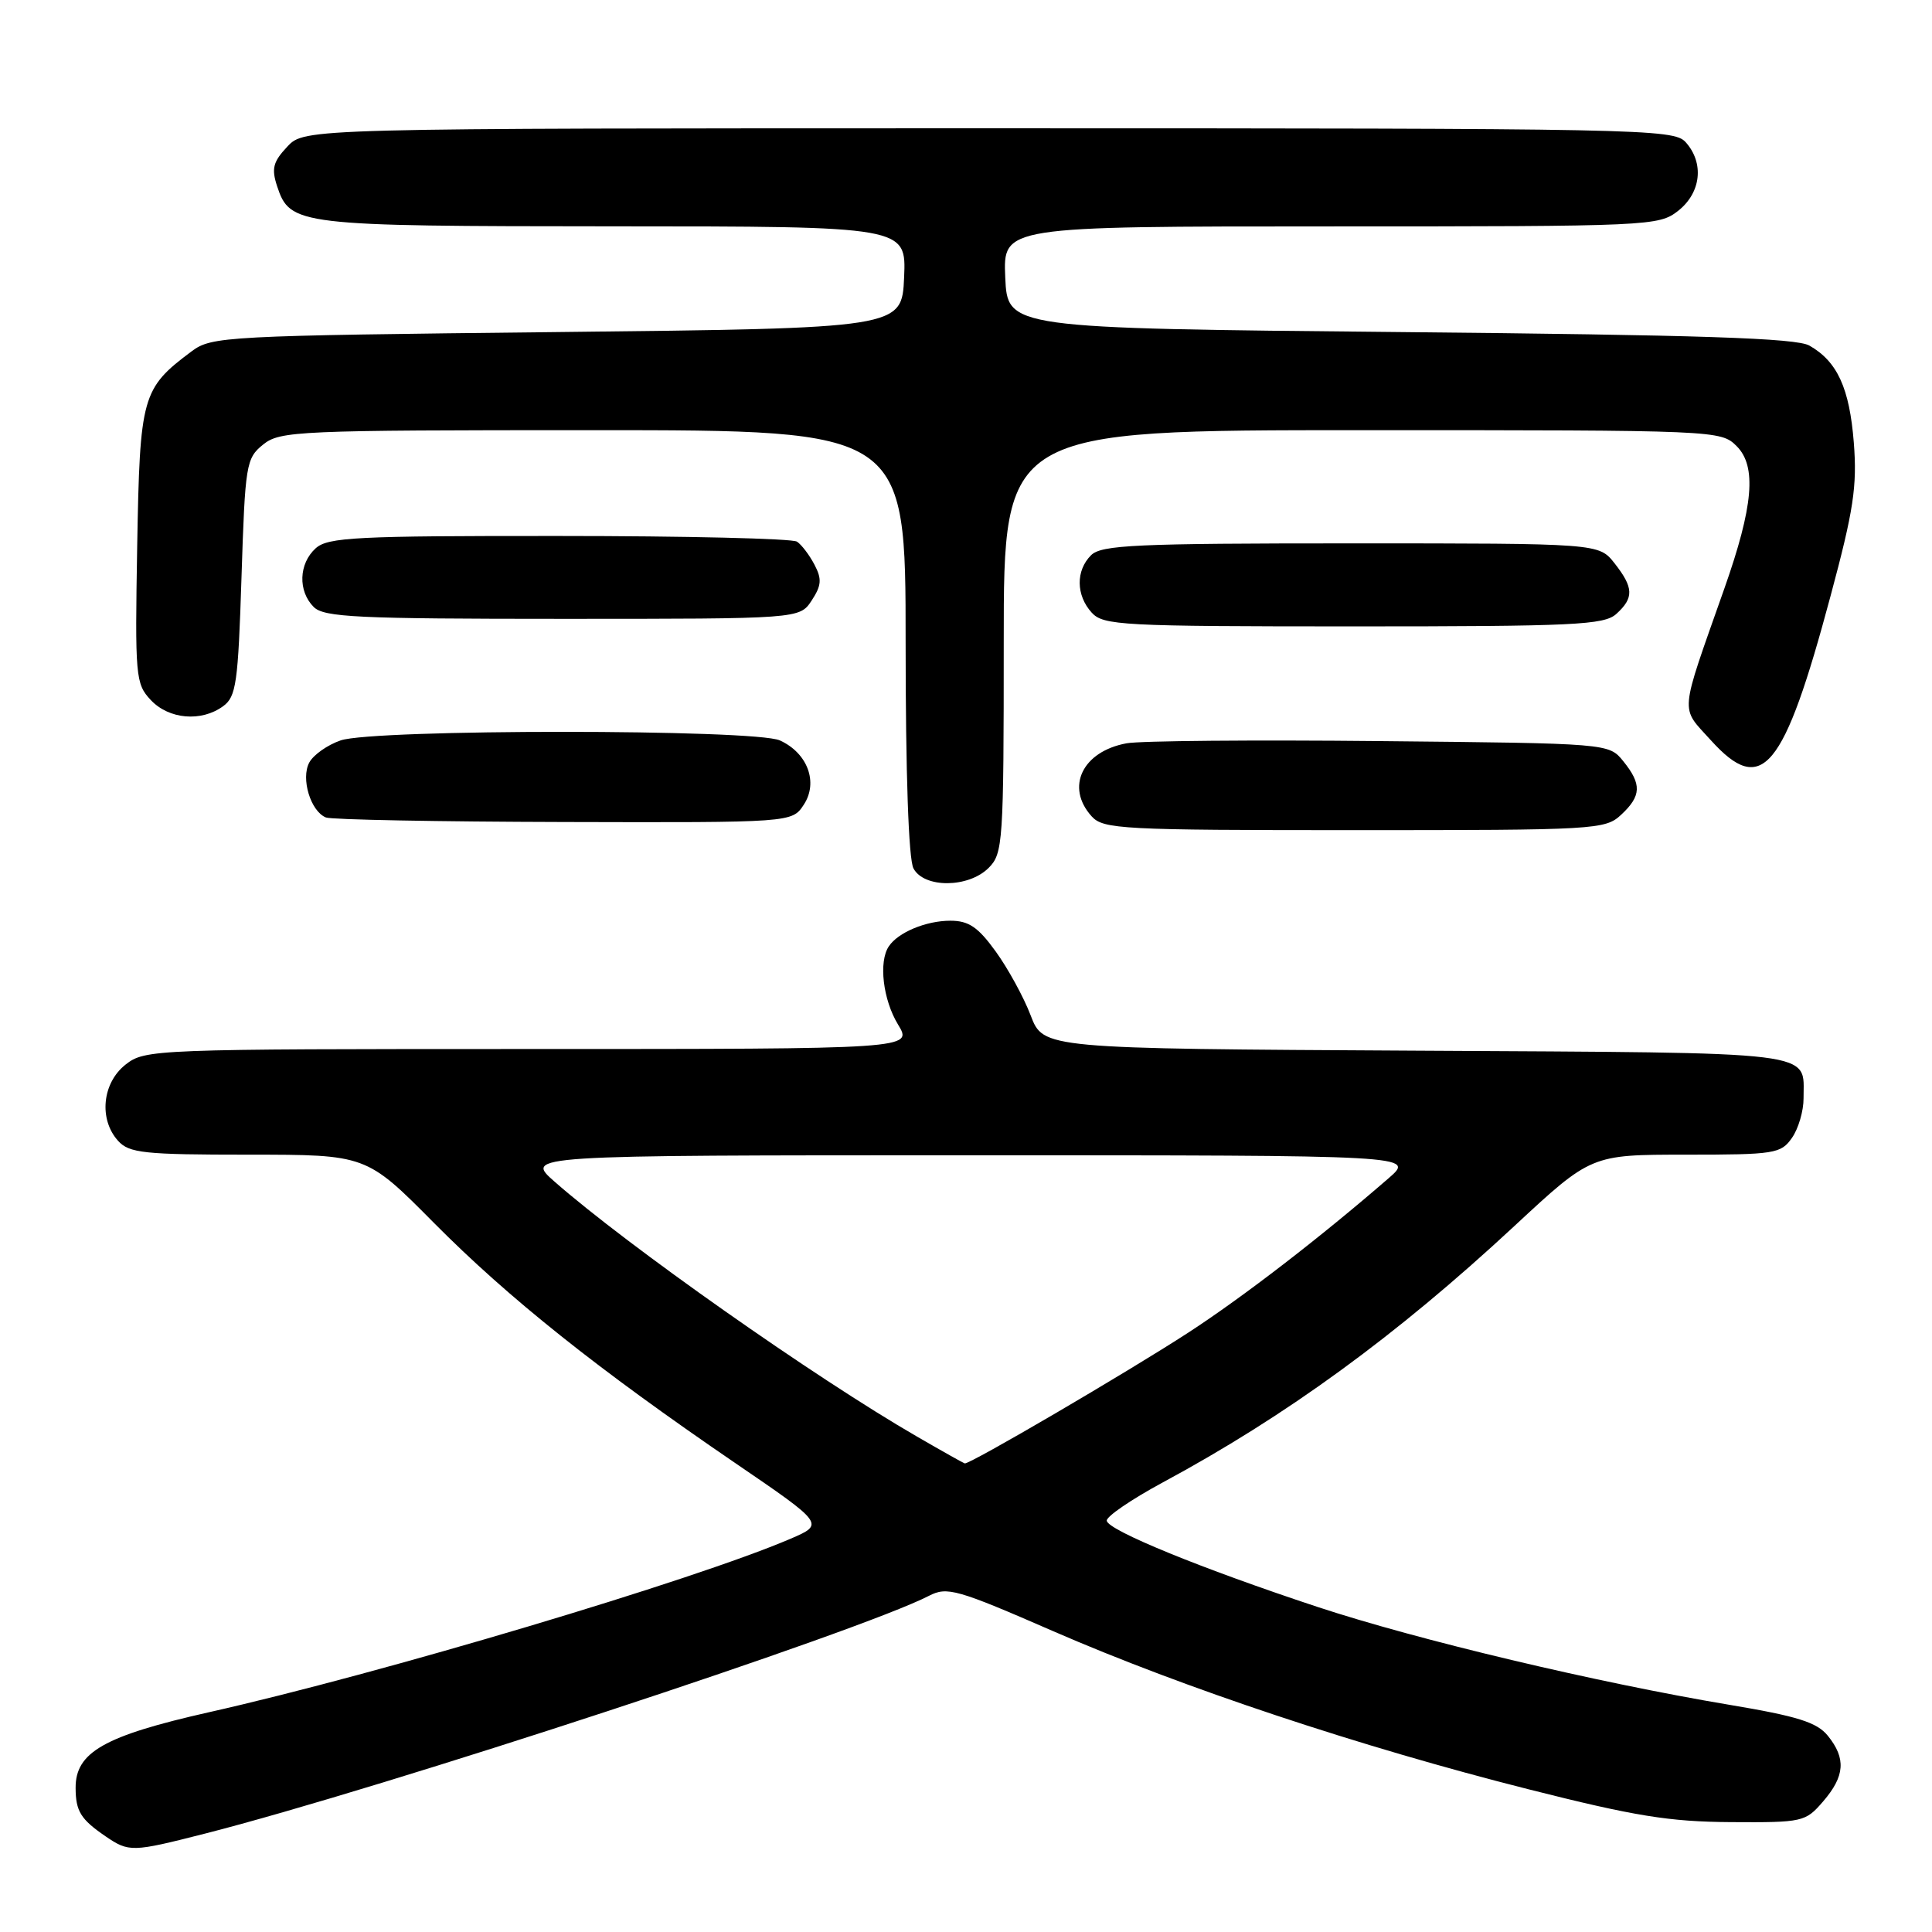 <?xml version="1.0" encoding="UTF-8" standalone="no"?>
<!DOCTYPE svg PUBLIC "-//W3C//DTD SVG 1.1//EN" "http://www.w3.org/Graphics/SVG/1.1/DTD/svg11.dtd" >
<svg xmlns="http://www.w3.org/2000/svg" xmlns:xlink="http://www.w3.org/1999/xlink" version="1.1" viewBox="0 0 256 256">
 <g >
 <path fill="currentColor"
d=" M 27.17 242.96 C 50.79 236.93 113.90 216.20 123.10 211.45 C 125.50 210.21 126.78 210.57 139.60 216.16 C 156.84 223.66 180.23 231.45 202.50 237.08 C 216.60 240.65 221.18 241.39 229.33 241.44 C 238.90 241.50 239.23 241.42 241.58 238.69 C 244.46 235.35 244.63 233.00 242.20 230.00 C 240.75 228.21 238.20 227.41 229.12 225.89 C 211.63 222.96 187.85 217.31 174.56 212.92 C 159.22 207.85 146.84 202.79 146.65 201.51 C 146.57 200.96 149.88 198.70 154.00 196.47 C 170.44 187.62 185.01 177.00 200.67 162.45 C 210.84 153.00 210.84 153.00 223.36 153.00 C 235.17 153.00 235.98 152.87 237.44 150.78 C 238.30 149.56 238.99 147.19 238.98 145.53 C 238.95 139.17 241.84 139.53 187.66 139.22 C 138.25 138.95 138.25 138.95 136.57 134.55 C 135.65 132.13 133.56 128.32 131.94 126.08 C 129.60 122.84 128.36 122.00 125.93 122.00 C 122.71 122.00 119.00 123.54 117.77 125.40 C 116.40 127.44 117.00 132.48 118.99 135.75 C 120.97 139.00 120.97 139.00 70.12 139.00 C 20.19 139.00 19.22 139.04 16.63 141.07 C 13.54 143.51 13.07 148.32 15.65 151.17 C 17.12 152.79 19.07 153.00 32.93 153.00 C 48.54 153.00 48.54 153.00 57.52 162.06 C 67.38 172.00 79.21 181.43 97.39 193.84 C 109.27 201.95 109.27 201.95 104.71 203.91 C 91.92 209.39 50.42 221.77 27.69 226.88 C 13.81 230.01 9.99 232.18 10.02 236.92 C 10.03 240.00 10.70 241.07 13.97 243.31 C 17.09 245.44 17.49 245.43 27.17 242.96 Z  M 131.00 115.00 C 132.90 113.10 133.00 111.67 133.00 85.00 C 133.00 57.00 133.00 57.00 180.50 57.00 C 227.59 57.00 228.02 57.02 230.12 59.12 C 232.79 61.79 232.33 67.09 228.48 78.00 C 222.46 95.09 222.60 93.55 226.70 98.09 C 233.48 105.59 236.35 102.14 242.55 79.00 C 245.62 67.58 246.09 64.44 245.64 58.65 C 245.07 51.43 243.46 47.90 239.75 45.79 C 238.03 44.80 225.27 44.38 185.50 44.00 C 133.50 43.50 133.50 43.50 133.20 36.75 C 132.91 30.00 132.91 30.00 176.32 30.00 C 218.72 30.00 219.79 29.95 222.37 27.93 C 225.41 25.53 225.84 21.59 223.35 18.83 C 221.76 17.08 217.59 17.00 131.02 17.00 C 40.35 17.00 40.35 17.00 38.07 19.43 C 36.18 21.44 35.95 22.34 36.72 24.68 C 38.44 29.86 39.37 29.97 81.30 29.99 C 120.09 30.00 120.09 30.00 119.80 36.75 C 119.50 43.50 119.50 43.50 73.82 44.00 C 29.65 44.48 28.05 44.57 25.38 46.56 C 18.80 51.48 18.53 52.45 18.18 72.32 C 17.88 89.66 17.96 90.60 19.97 92.75 C 22.38 95.32 26.67 95.69 29.56 93.58 C 31.30 92.32 31.55 90.52 32.00 76.49 C 32.48 61.52 32.61 60.73 34.86 58.91 C 37.10 57.10 39.36 57.00 78.61 57.00 C 120.00 57.00 120.00 57.00 120.00 85.07 C 120.00 102.50 120.39 113.86 121.04 115.07 C 122.45 117.71 128.33 117.67 131.00 115.00 Z  M 214.81 107.96 C 217.50 105.46 217.56 103.91 215.09 100.86 C 213.18 98.50 213.18 98.50 182.84 98.20 C 166.15 98.03 151.05 98.16 149.28 98.49 C 143.41 99.57 141.15 104.30 144.65 108.17 C 146.19 109.87 148.61 110.00 179.47 110.00 C 211.45 110.00 212.70 109.93 214.81 107.96 Z  M 106.51 106.62 C 108.45 103.66 107.01 99.78 103.34 98.11 C 100.02 96.60 49.47 96.59 45.13 98.11 C 43.38 98.71 41.52 100.03 40.98 101.04 C 39.84 103.16 41.16 107.51 43.19 108.32 C 43.91 108.61 58.10 108.88 74.73 108.92 C 104.95 109.00 104.95 109.00 106.51 106.62 Z  M 214.17 81.35 C 216.52 79.22 216.48 77.87 213.93 74.63 C 211.85 72.00 211.85 72.00 179.00 72.00 C 150.46 72.00 145.94 72.21 144.57 73.57 C 142.53 75.61 142.57 78.87 144.65 81.17 C 146.19 82.87 148.61 83.00 179.33 83.00 C 208.64 83.00 212.55 82.81 214.17 81.35 Z  M 107.55 79.57 C 108.86 77.57 108.92 76.72 107.92 74.82 C 107.25 73.54 106.21 72.17 105.60 71.77 C 105.00 71.36 90.81 71.02 74.08 71.02 C 47.16 71.00 43.45 71.19 41.83 72.65 C 39.58 74.69 39.46 78.32 41.57 80.43 C 42.93 81.79 47.33 82.00 74.55 82.00 C 105.95 82.00 105.95 82.00 107.55 79.57 Z  M 121.50 190.35 C 107.92 182.50 83.21 165.11 73.50 156.59 C 69.50 153.08 69.50 153.08 128.50 153.08 C 187.50 153.08 187.50 153.08 184.00 156.12 C 174.91 164.00 164.79 171.80 157.50 176.55 C 149.44 181.79 128.45 194.08 127.83 193.91 C 127.65 193.86 124.80 192.26 121.50 190.35 Z "/>
</g>
</svg>